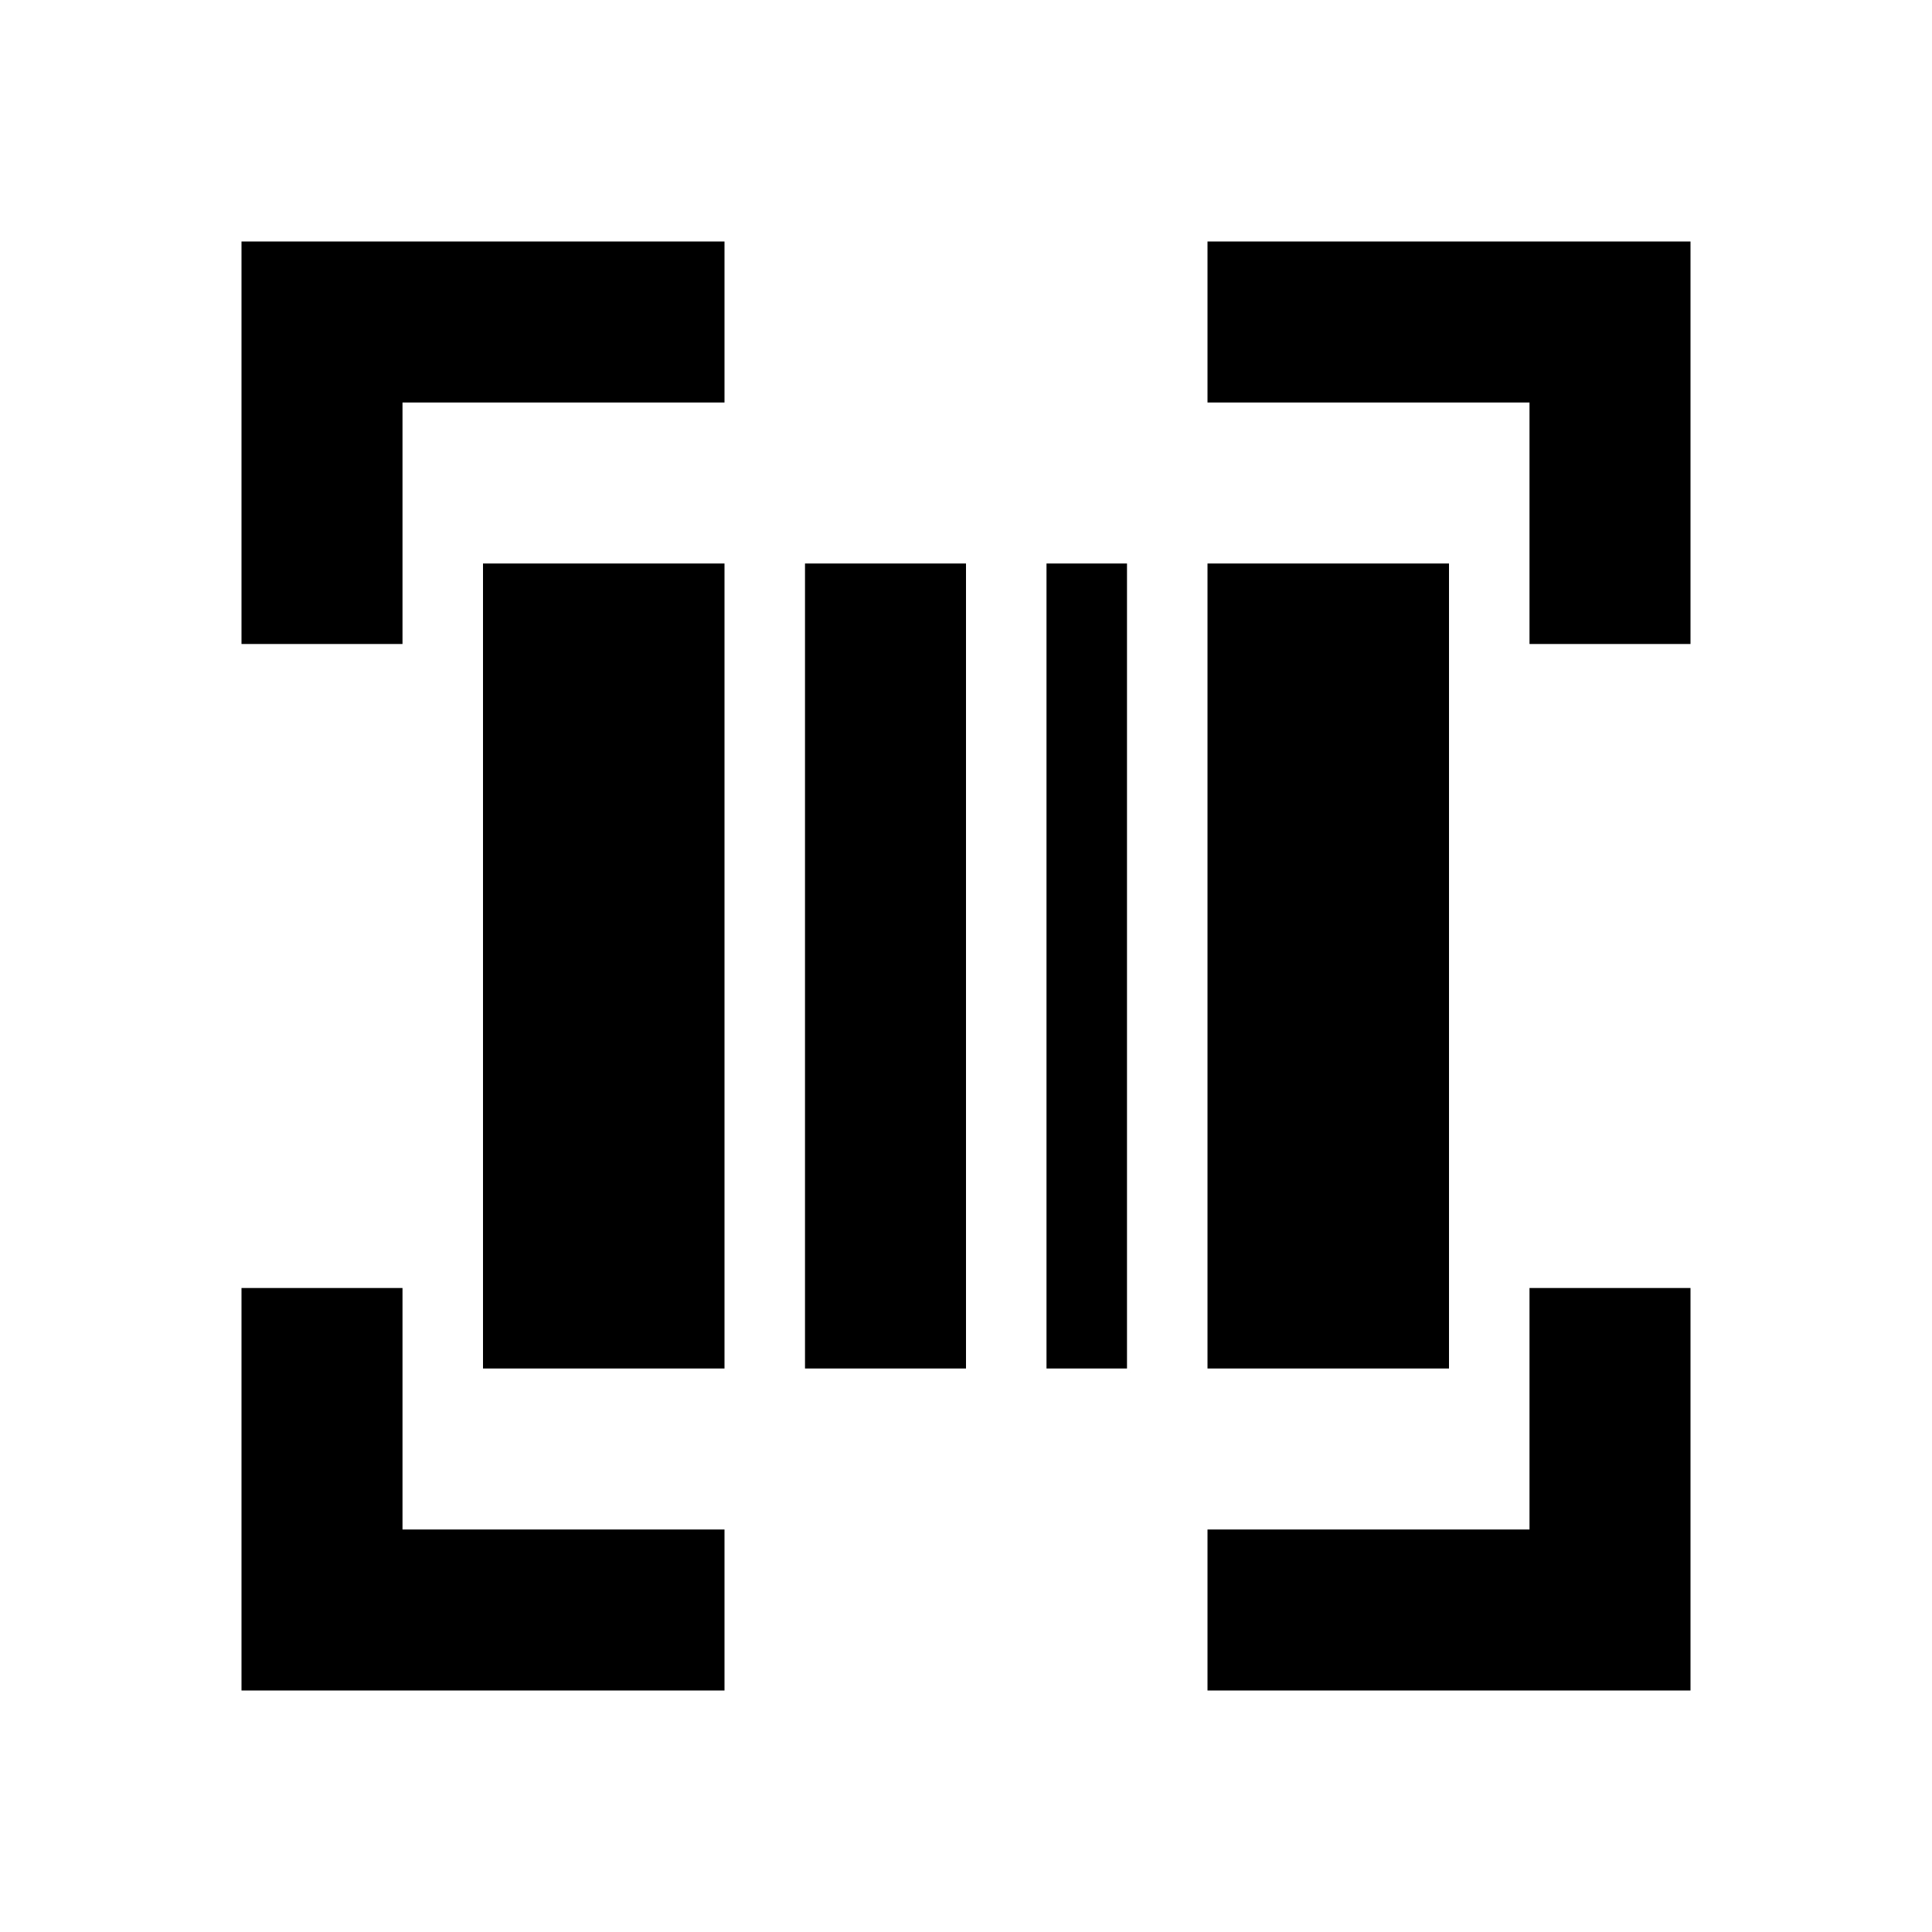 <svg viewBox="0 0 24 24" xmlns="http://www.w3.org/2000/svg"><path d="M15 3H21V8H19V5H15V3ZM9 3V5H5V8H3V3H9ZM15 21V19H19V16H21V21H15ZM9 21H3V16H5V19H9V21Z"/><path d="M9 7H6V17H9V7Z"/><path d="M12 7H10V17H12V7Z"/><path d="M14 7H13V17H14V7Z"/><path d="M18 7H15V17H18V7Z"/></svg>
